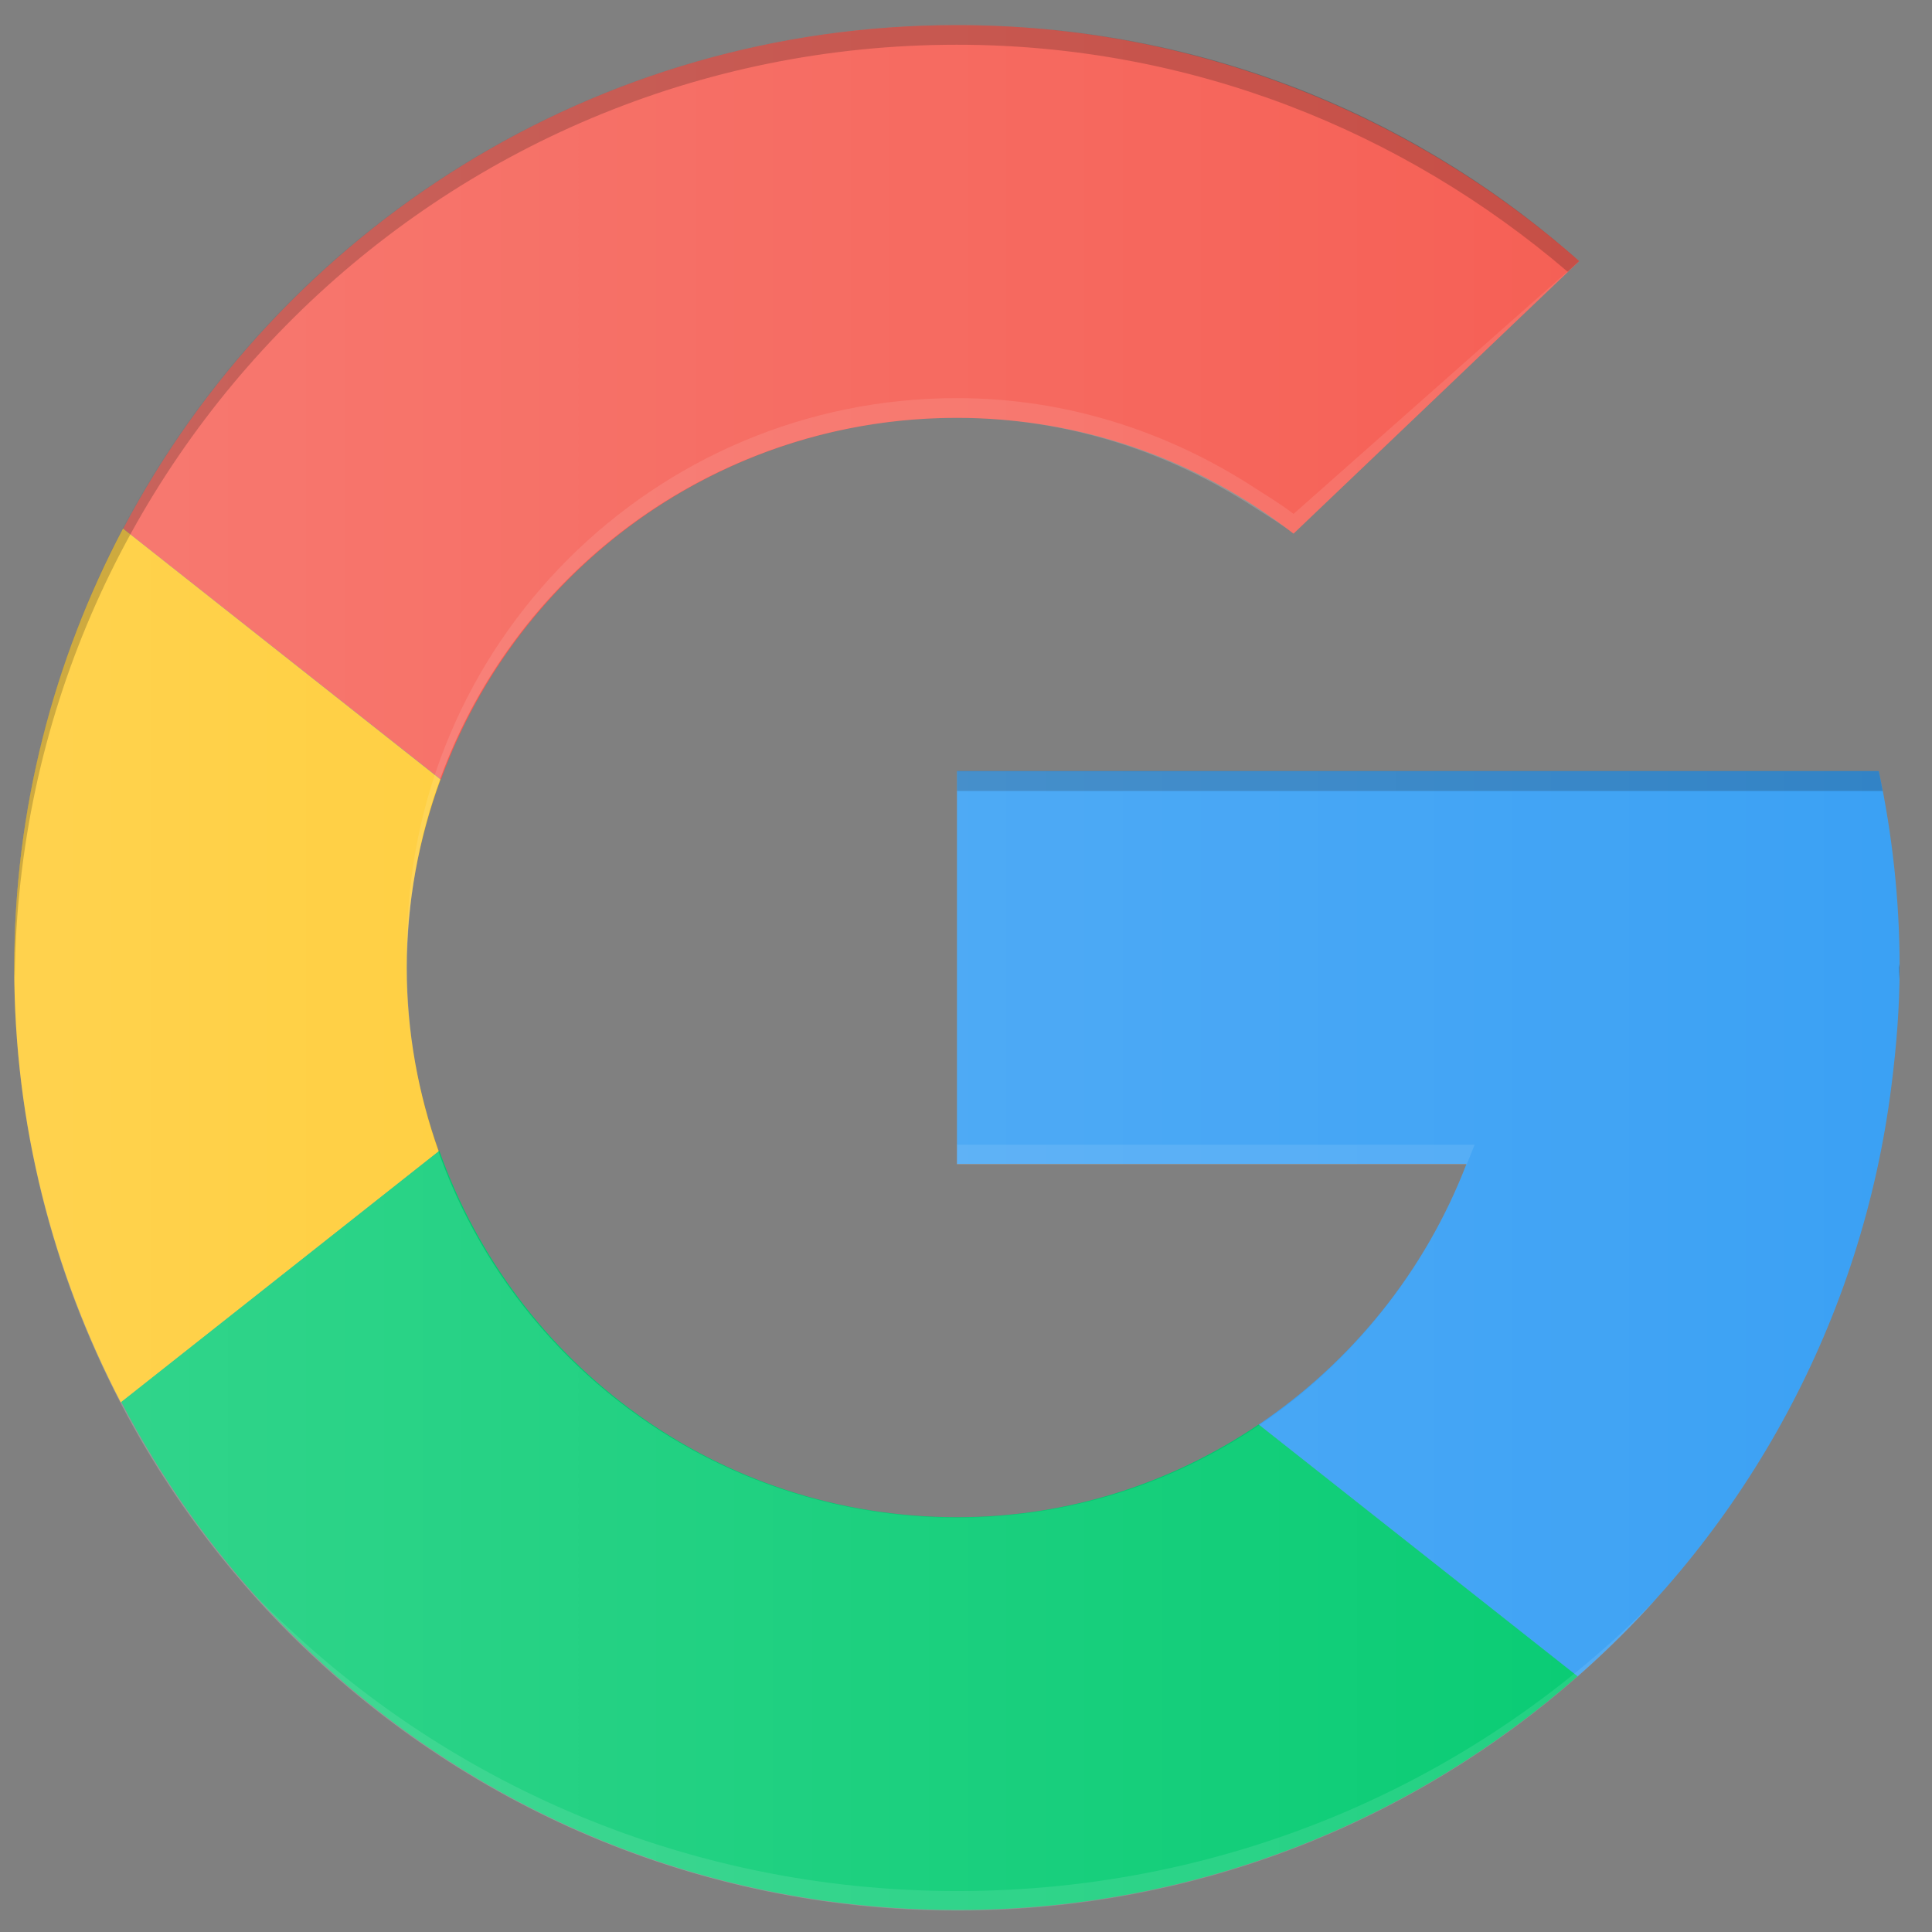 <svg xmlns="http://www.w3.org/2000/svg" width="32" height="32" viewBox="0 0 32 32" fill="none">
  <rect x="0" y="0" width="32" height="32" fill="#808080" stroke="none"/>
  <path fill-rule="evenodd" clip-rule="evenodd" d="M15.849 6.921C17.953 6.921 19.884 7.642 21.425 8.839L26.157 4.325C23.406 1.899 19.805 0.416 15.849 0.416C9.855 0.416 4.657 3.799 2.041 8.756L7.303 12.91C8.577 9.419 11.917 6.921 15.849 6.921L15.849 6.921Z" fill="#F5594E"/>
  <path fill-rule="evenodd" clip-rule="evenodd" d="M31.329 17.979C31.41 17.339 31.464 16.686 31.464 16.024C31.464 14.908 31.342 13.821 31.119 12.771H15.851V19.278H24.29C23.608 21.053 22.392 22.555 20.845 23.598L26.126 27.769C28.926 25.311 30.842 21.868 31.329 17.979V17.979Z" fill="#39A0F4"/>
  <path fill-rule="evenodd" clip-rule="evenodd" d="M6.736 16.029C6.736 14.932 6.94 13.884 7.296 12.91L2.037 8.755C0.891 10.928 0.236 13.401 0.236 16.029C0.236 18.628 0.879 21.074 2.002 23.23L7.267 19.069C6.929 18.117 6.736 17.097 6.736 16.029V16.029Z" fill="#FFC721"/>
  <path fill-rule="evenodd" clip-rule="evenodd" d="M15.854 25.13C11.892 25.13 8.53 22.594 7.277 19.061L2.009 23.221C4.612 28.218 9.83 31.636 15.854 31.636C19.793 31.636 23.385 30.172 26.129 27.764L20.847 23.594C19.42 24.556 17.712 25.13 15.854 25.13V25.13Z" fill="#00CA6F"/>
  <path opacity="0.1" fill-rule="evenodd" clip-rule="evenodd" d="M15.857 31.322C11.261 31.322 7.13 29.426 4.209 26.406C7.068 29.615 11.22 31.647 15.857 31.647C20.45 31.647 24.567 29.655 27.421 26.496C24.508 29.468 20.408 31.322 15.857 31.322Z" fill="white"/>
  <path opacity="0.1" fill-rule="evenodd" clip-rule="evenodd" d="M15.851 18.96V19.29H24.292L24.424 18.96H15.851Z" fill="white"/>
  <path fill-rule="evenodd" clip-rule="evenodd" d="M31.453 16.215C31.454 16.15 31.459 16.087 31.459 16.022C31.459 16.003 31.457 15.986 31.457 15.967C31.456 16.05 31.452 16.132 31.453 16.215Z" fill="#262626"/>
  <path opacity="0.2" fill-rule="evenodd" clip-rule="evenodd" d="M15.851 12.771V13.101H31.183C31.163 12.992 31.14 12.879 31.118 12.771H15.851Z" fill="#0D0D0D"/>
  <path fill-rule="evenodd" clip-rule="evenodd" d="M31.116 12.776H15.848V19.281H24.287C22.975 22.692 19.722 25.136 15.848 25.136C10.818 25.136 6.741 21.058 6.741 16.029C6.741 10.999 10.818 6.921 15.848 6.921C17.672 6.921 19.353 7.482 20.777 8.405C20.995 8.547 21.22 8.68 21.425 8.839L26.157 4.324L26.05 4.242C23.312 1.869 19.756 0.416 15.848 0.416C7.226 0.416 0.236 7.406 0.236 16.029C0.236 24.651 7.226 31.641 15.848 31.641C23.808 31.641 30.362 25.681 31.326 17.983C31.407 17.343 31.461 16.69 31.461 16.029C31.461 14.912 31.339 13.826 31.116 12.776V12.776Z" fill="url(#paint0_linear_6_697)"/>
  <path opacity="0.1" fill-rule="evenodd" clip-rule="evenodd" d="M20.778 8.078C19.354 7.155 17.673 6.594 15.849 6.594C10.819 6.594 6.741 10.672 6.741 15.701C6.741 15.756 6.742 15.799 6.743 15.854C6.831 10.9 10.874 6.92 15.849 6.92C17.673 6.92 19.354 7.48 20.778 8.404C20.996 8.545 21.221 8.678 21.425 8.837L26.158 4.323L21.425 8.512C21.221 8.353 20.996 8.22 20.778 8.078H20.778Z" fill="white"/>
  <path opacity="0.2" fill-rule="evenodd" clip-rule="evenodd" d="M15.847 0.741C19.718 0.741 23.241 2.17 25.968 4.503L26.156 4.324L26.012 4.199C23.275 1.827 19.755 0.416 15.847 0.416C7.225 0.416 0.236 7.405 0.236 16.027C0.236 16.081 0.243 16.134 0.244 16.189C0.332 7.644 7.28 0.741 15.847 0.741Z" fill="#0D0D0D"/>
  <defs>
    <linearGradient id="paint0_linear_6_697" x1="0.233" y1="31.644" x2="31.464" y2="31.644" gradientUnits="userSpaceOnUse">
      <stop stop-color="white" stop-opacity="0.2"/>
      <stop offset="1" stop-color="white" stop-opacity="0.01"/>
    </linearGradient>
  </defs>
</svg>
